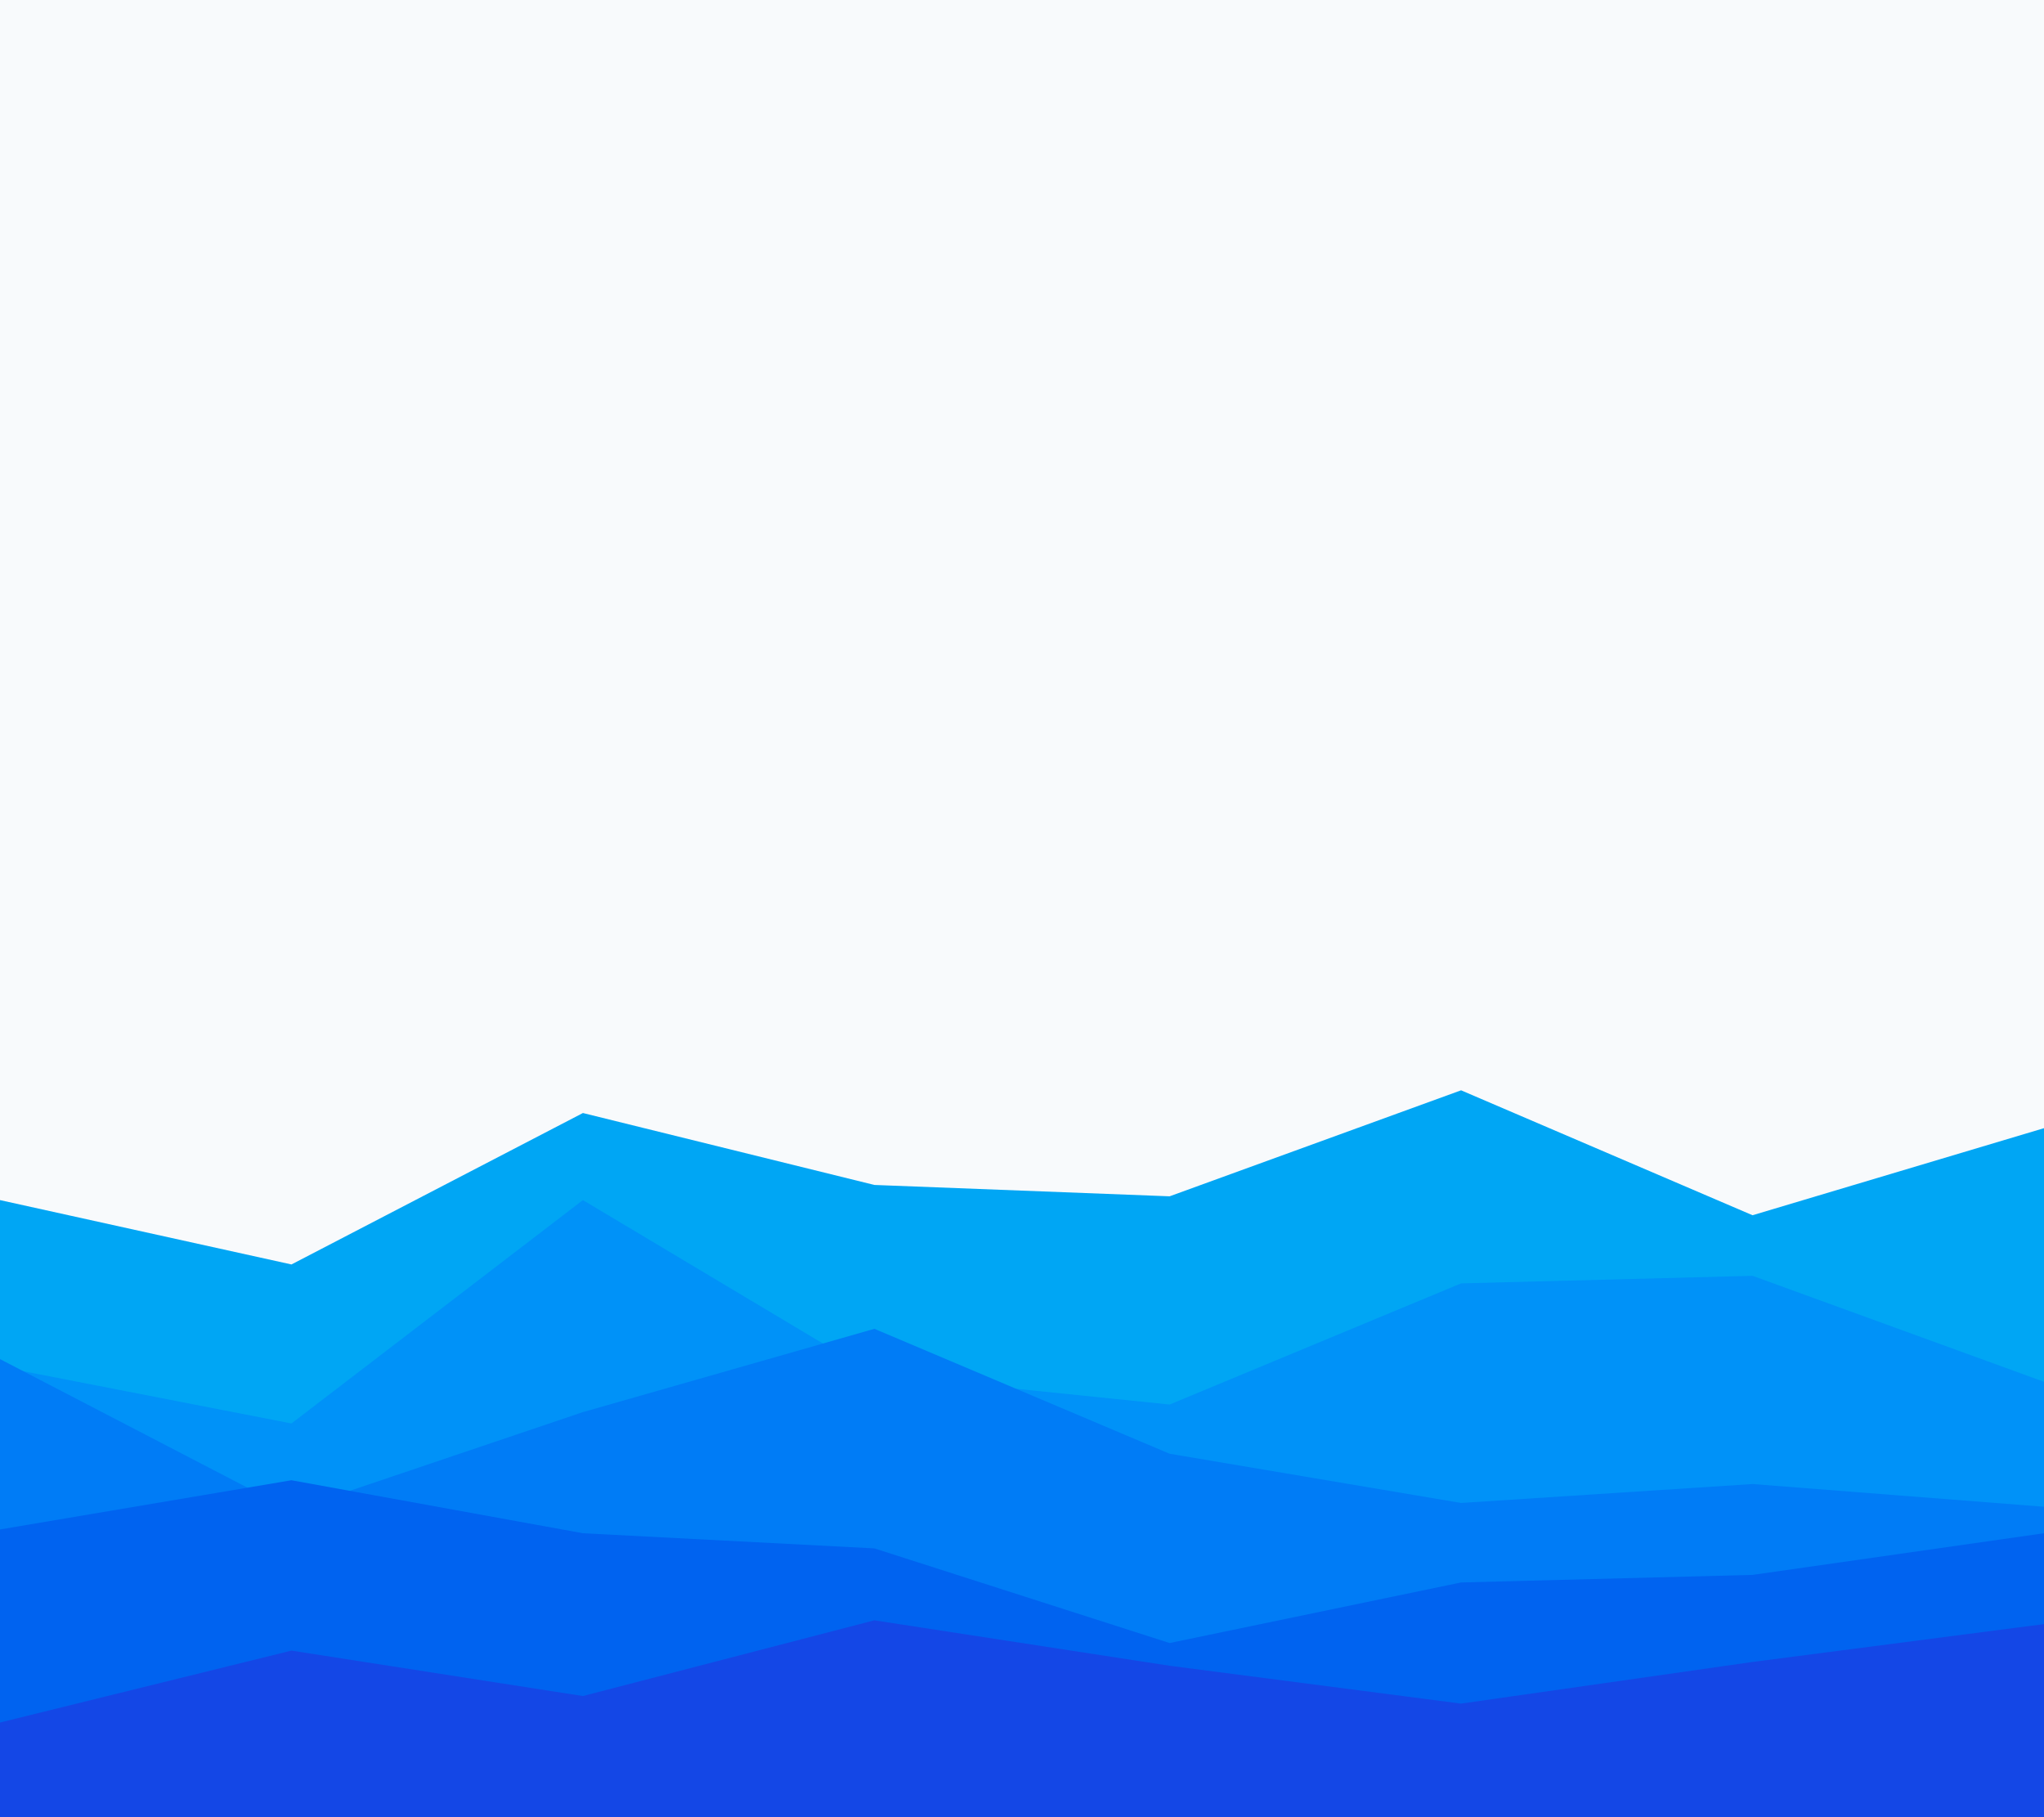 <svg id="visual" viewBox="0 0 540 480" width="540" height="480" xmlns="http://www.w3.org/2000/svg" xmlns:xlink="http://www.w3.org/1999/xlink" version="1.1"><rect x="0" y="0" width="540" height="480" fill="#F8FAFC"></rect><path d="M0 317L77 334L154 294L231 313L309 316L386 288L463 321L540 298L540 481L463 481L386 481L309 481L231 481L154 481L77 481L0 481Z" fill="#00a6f4"></path><path d="M0 361L77 376L154 317L231 363L309 371L386 339L463 337L540 365L540 481L463 481L386 481L309 481L231 481L154 481L77 481L0 481Z" fill="#0092f8"></path><path d="M0 359L77 399L154 373L231 351L309 384L386 397L463 392L540 398L540 481L463 481L386 481L309 481L231 481L154 481L77 481L0 481Z" fill="#007cf6"></path><path d="M0 404L77 391L154 405L231 409L309 434L386 418L463 416L540 405L540 481L463 481L386 481L309 481L231 481L154 481L77 481L0 481Z" fill="#0063f0"></path><path d="M0 455L77 436L154 448L231 428L309 440L386 450L463 439L540 429L540 481L463 481L386 481L309 481L231 481L154 481L77 481L0 481Z" fill="#1447e6"></path></svg>